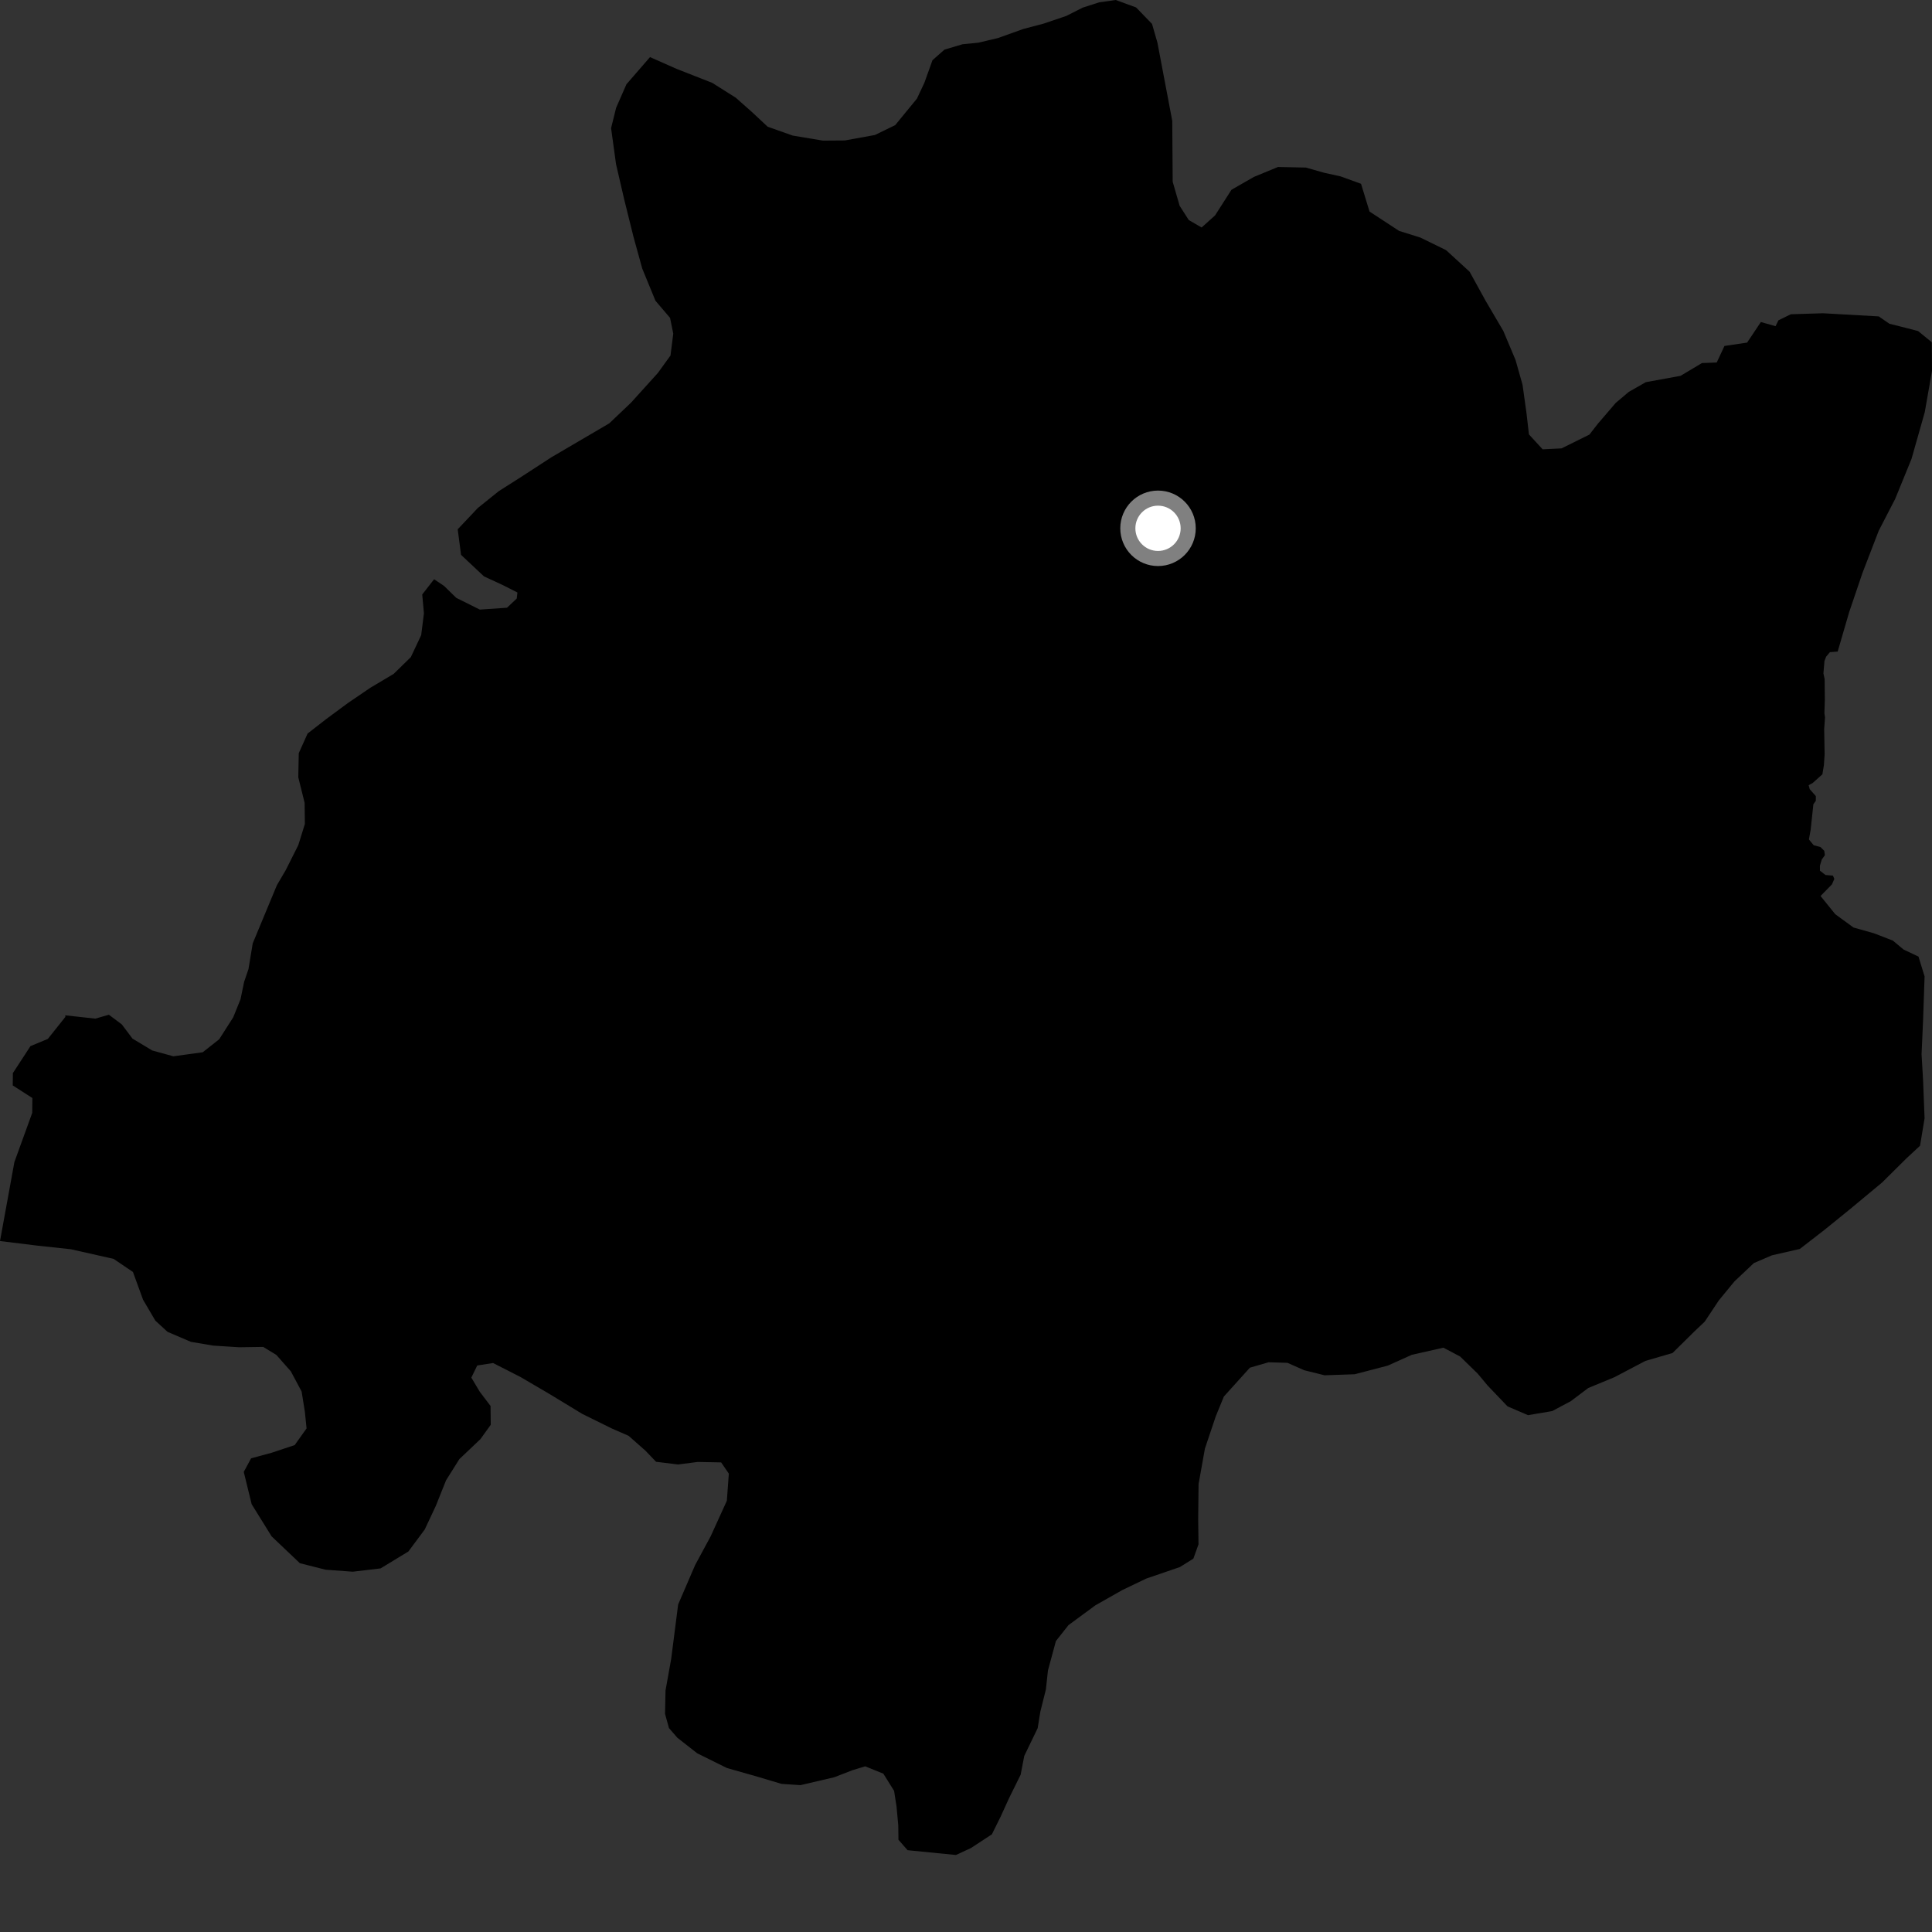<?xml version="1.0" encoding="utf-8" ?>
<svg baseProfile="full" height="1024" version="1.1" width="1024" xmlns="http://www.w3.org/2000/svg" xmlns:ev="http://www.w3.org/2001/xml-events" xmlns:xlink="http://www.w3.org/1999/xlink"><rect width="100%" height="100%" fill="#333333" stroke="none"/><defs /><polygon fill="black" points="1010.085,173.763 1001.442,171.595 995.765,167.697 966.216,166.033 949.171,166.562 942.593,169.778 941.081,172.889 933.295,170.681 926.002,181.589 914.006,183.36 909.898,192.132 902.071,192.423 890.727,199.198 872.312,202.563 863.285,207.711 856.358,213.561 846.794,224.72 842.421,230.339 827.646,237.655 817.624,238.144 810.361,230.233 809.09,219.091 806.984,203.958 803.281,190.848 796.763,175.356 787.442,159.491 778.926,144.021 766.428,132.562 752.768,125.891 741.556,122.384 725.877,112.127 721.374,97.411 710.559,93.493 701.753,91.552 692.139,88.815 677.354,88.502 664.628,93.751 652.707,100.58 644.012,114.166 636.877,120.576 630.073,116.625 625.233,109.077 621.548,96.334 621.319,64.048 613.466,22.632 610.601,12.68 602.152,3.942 591.365,0.0 582.597,1.229 573.848,4.052 565.109,8.471 553.168,12.511 542.409,15.344 528.885,20.186 518.518,22.627 510.133,23.462 500.589,26.299 494.232,31.914 489.933,43.895 485.989,52.285 474.49,66.304 463.732,71.551 447.773,74.445 436.165,74.526 420.153,71.856 406.899,67.174 398.423,59.271 389.965,51.778 377.49,43.918 358.612,36.507 344.519,30.262 332.031,44.66 326.565,57.11 323.885,67.923 326.52,87.043 330.761,105.353 335.79,125.639 340.404,142.339 347.408,159.409 355.144,168.478 356.844,176.835 355.375,188.426 348.662,197.703 334.421,213.456 322.918,224.387 292.256,242.366 275.944,252.961 264.404,260.292 253.283,269.224 242.594,280.531 244.361,294.078 256.514,305.493 266.588,310.148 274.255,314.042 273.877,317.246 268.721,322.104 254.316,323.095 241.82,316.872 235.351,310.543 230.087,307.016 223.787,315.08 224.695,325.056 223.236,336.643 217.751,348.282 208.656,357.169 196.343,364.494 184.424,372.607 172.924,381.103 163.03,388.796 158.346,399.216 158.101,411.992 161.452,425.521 161.592,436.694 158.117,447.899 151.474,461.131 146.767,469.16 133.947,500.006 131.708,513.597 129.386,520.41 127.486,529.599 123.607,539.216 116.158,550.856 107.449,557.716 91.902,559.863 80.679,556.772 70.222,550.486 64.556,542.954 57.703,537.827 50.536,539.898 34.586,538.14 34.652,538.974 25.348,550.65 16.151,554.463 6.827,568.761 6.758,575.3 17.161,581.982 17.083,589.836 7.629,615.921 0.0,657.781 19.847,660.216 37.558,662.126 60.212,667.232 70.459,674.164 75.821,688.876 82.345,699.986 88.804,705.91 101.166,711.195 112.989,713.198 126.737,714.077 139.507,713.89 146.466,718.134 154.153,726.837 159.868,737.547 161.593,748.315 162.486,757.085 156.202,765.917 143.859,770.029 133.099,772.932 129.195,780.143 133.385,797.261 143.966,814.311 158.932,828.525 172.547,831.98 186.957,833.032 201.726,831.276 216.441,822.332 225.118,810.663 230.965,798.216 236.419,784.587 243.497,773.329 254.588,762.817 260.103,755.175 260.001,745.191 254.305,737.686 249.818,730.159 252.943,723.739 261.34,722.431 275.857,729.83 291.178,738.808 308.537,749.359 324.274,757.127 333.148,760.998 342.06,768.858 347.731,774.772 359.376,776.204 369.78,774.866 382.221,775.104 386.291,781.046 385.248,795.425 376.658,814.286 368.406,829.563 359.425,850.43 355.749,879.206 352.737,896.007 352.482,908.382 354.574,915.927 359.035,921.06 369.557,929.301 385.279,937.083 401.37,941.661 414.217,945.491 424.242,946.165 442.204,941.971 451.766,938.265 458.551,936.192 468.191,940.077 473.889,949.199 475.192,957.557 476.102,967.526 476.199,975.109 481.056,980.646 506.664,983.182 514.601,979.513 525.714,972.232 530.294,962.987 534.861,952.985 540.967,940.622 542.881,930.671 549.988,915.959 551.406,907.189 554.344,895.459 555.436,885.378 559.656,869.78 566.329,861.345 580.57,850.859 594.835,842.769 607.512,836.686 625.393,830.561 632.512,826.108 635.232,818.505 635.063,804.941 635.267,786.583 638.63,767.792 644.411,750.597 648.679,740.185 662.473,724.899 672.41,722.024 682.389,722.33 691.228,726.244 702.041,728.931 718.024,728.382 735.553,723.808 748.278,718.082 765.034,714.297 773.901,718.986 783.207,728.047 788.487,734.379 799.025,745.411 809.889,750.068 822.687,747.902 832.647,742.589 841.799,735.68 855.753,729.912 872.09,721.312 886.478,717.125 898.372,705.39 903.517,700.527 911.002,689.258 919.297,679.169 929.594,669.454 939.169,665.342 953.942,661.969 967.043,651.83 980.528,640.894 997.574,626.731 1010.61,613.81 1017.659,607.274 1020.069,592.722 1019.277,572.504 1018.467,558.76 1019.267,540.977 1020.07,517.527 1016.838,507.012 1008.923,503.271 1003.272,498.541 993.227,494.66 982.392,491.6 972.703,484.529 964.925,474.896 970.944,468.77 972.226,465.867 971.507,464.095 967.552,463.766 964.599,461.473 964.596,458.842 965.58,455.552 967.227,453.25 966.9,450.95 964.925,448.978 961.299,447.995 958.764,444.927 959.707,439.635 961.13,426.258 962.424,424.434 962.434,421.961 959.184,418.27 958.623,416.181 960.727,415.028 965.9,410.404 966.724,405.41 967.09,399.73 966.851,386.497 967.296,380.216 966.972,378.035 967.202,370.866 967.095,359.919 966.454,356.939 966.996,350.374 967.877,348.069 969.901,345.652 974.007,345.349 980.109,324.401 987.166,303.62 995.796,281.239 1004.481,264.438 1013.133,243.255 1020.157,218.501 1024.0,196.562 1023.89,181.407 1016.653,175.476 1010.085,173.763" /><circle cx="613.772" cy="280.018" fill="rgb(100%,100%,100%)" r="16" stroke="grey" stroke-width="8" /></svg>